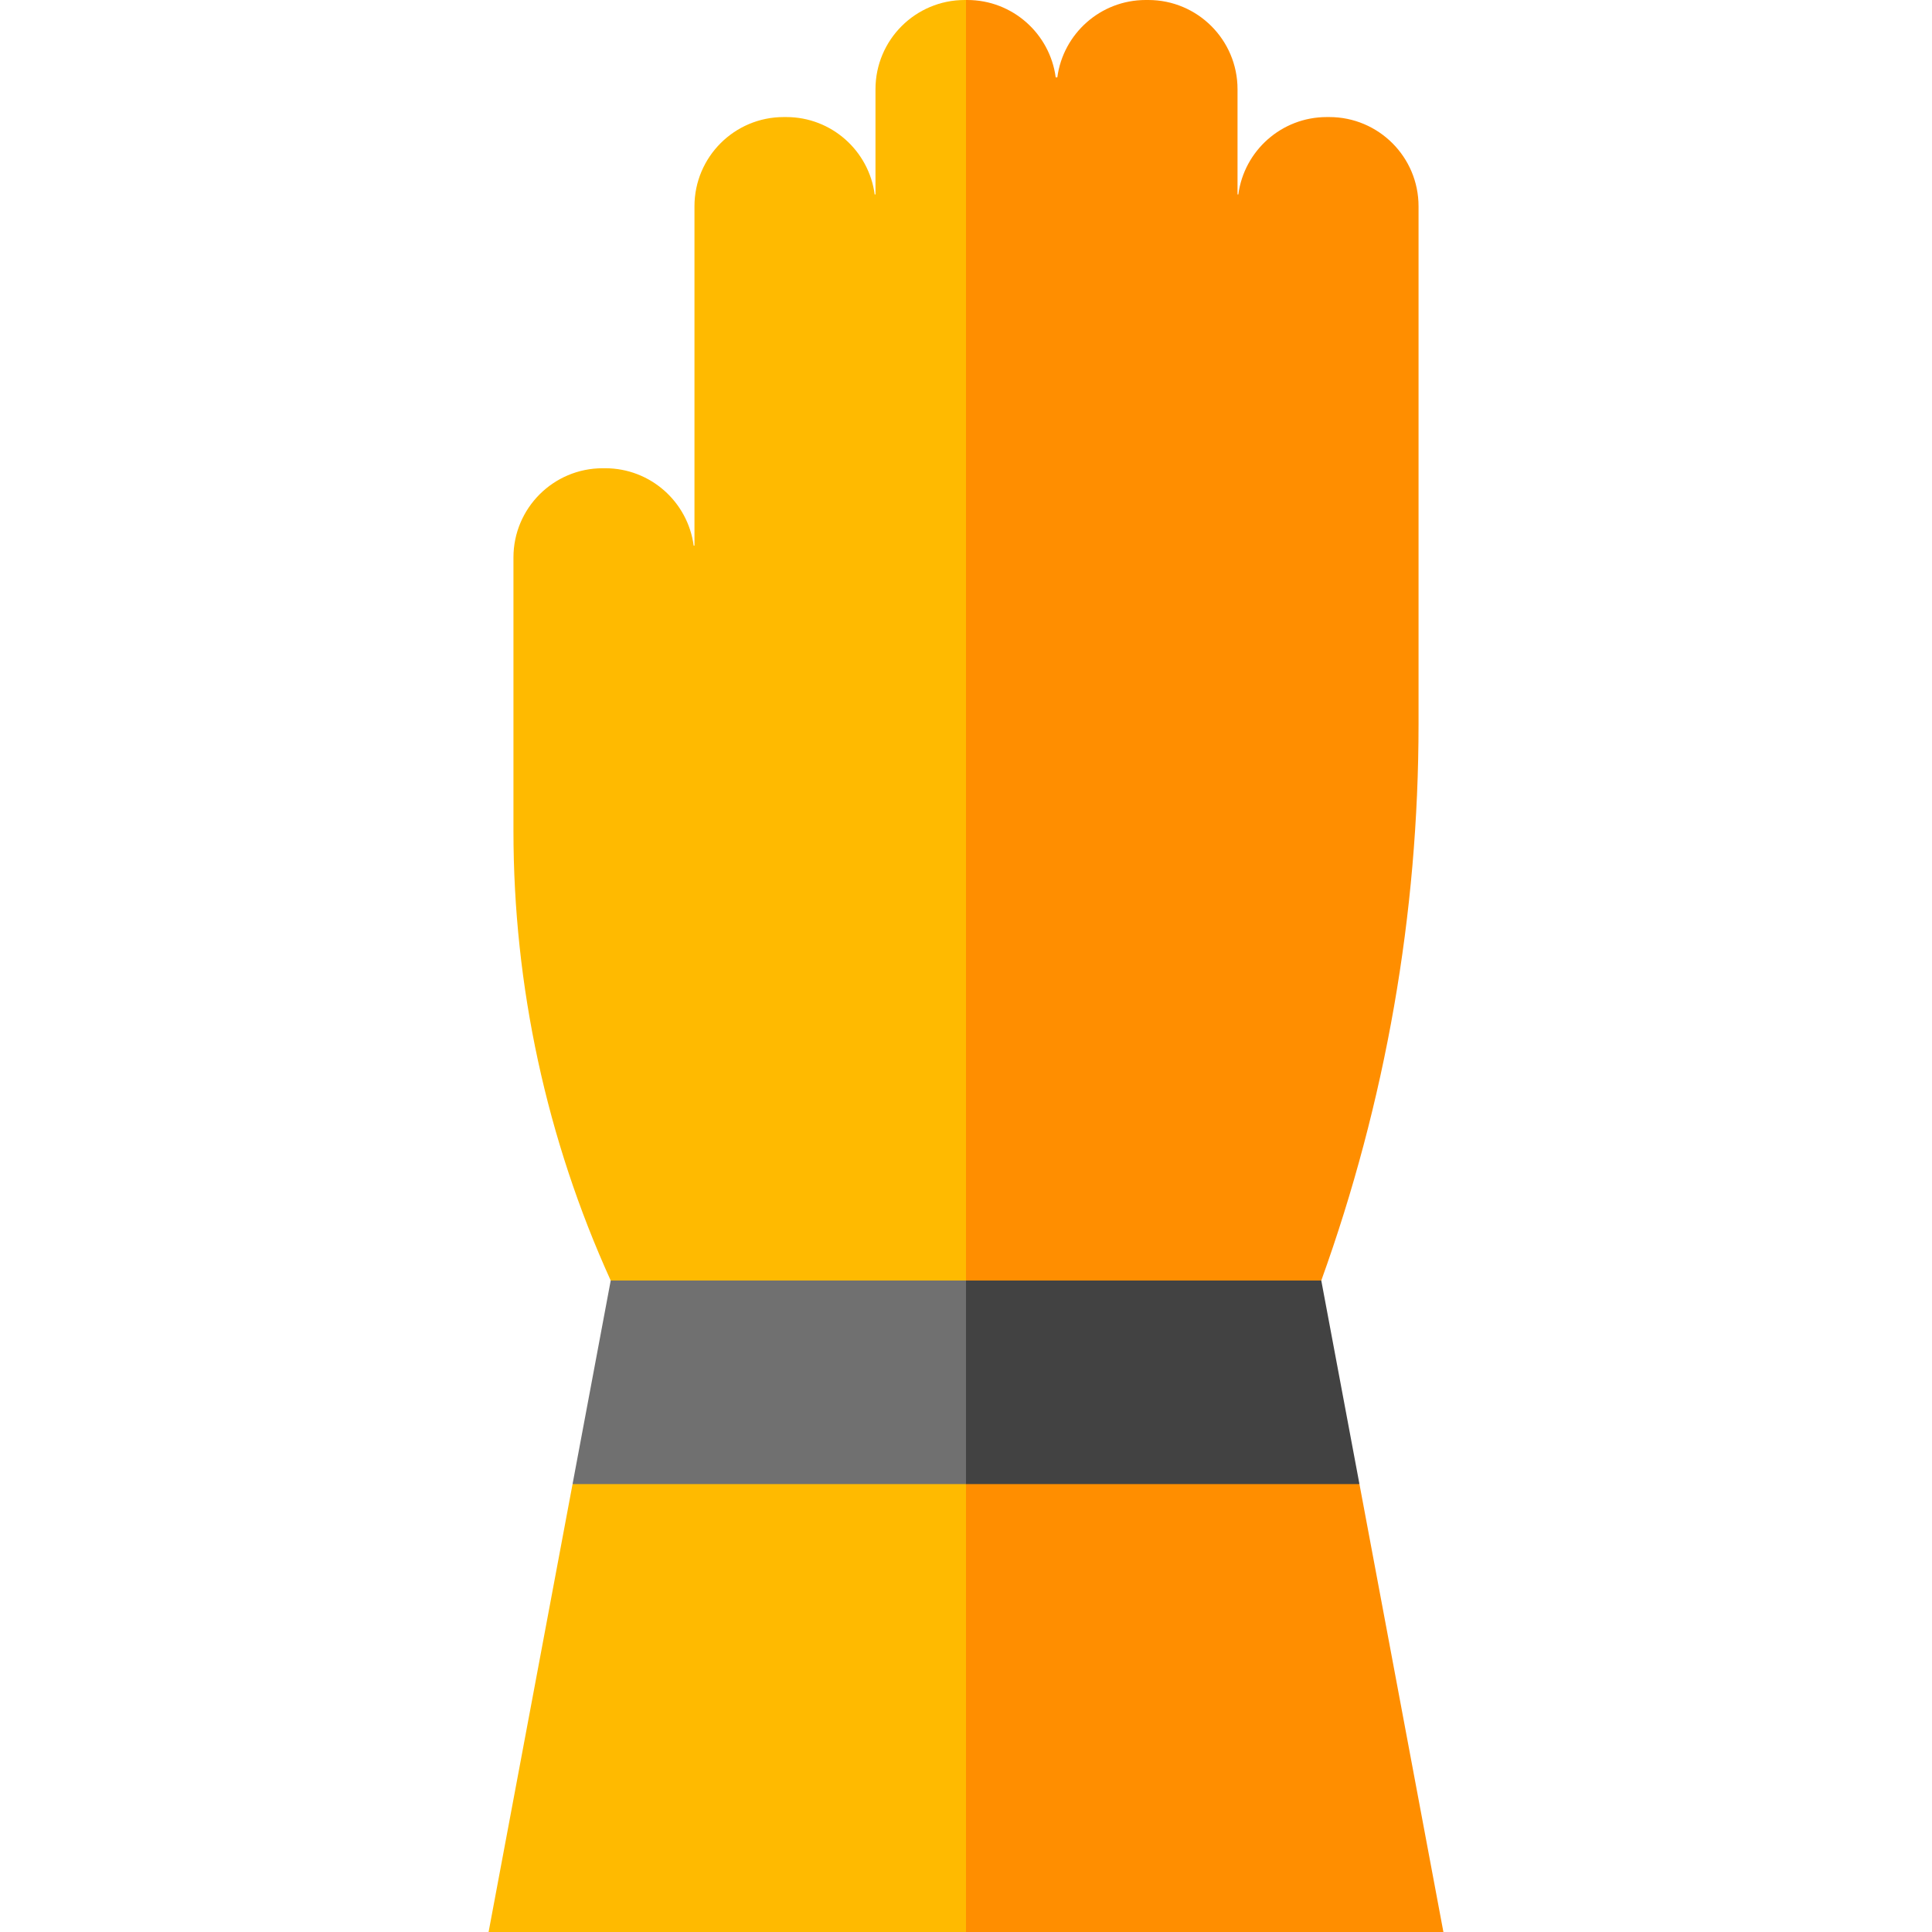 <?xml version="1.0" encoding="iso-8859-1"?>
<!-- Generator: Adobe Illustrator 19.0.0, SVG Export Plug-In . SVG Version: 6.00 Build 0)  -->
<svg xmlns="http://www.w3.org/2000/svg" xmlns:xlink="http://www.w3.org/1999/xlink" version="1.1" id="Layer_1" x="0px" y="0px" viewBox="0 0 512 512" style="enable-background:new 0 0 512 512;" xml:space="preserve">
<path style="fill:#FF8E00;" d="M352.282,31.023h-0.677c-11.995,0-21.899,8.934-23.434,20.51h-0.213V23.648  C327.958,10.588,317.371,0,304.311,0h-0.677c-11.996,0-21.899,8.934-23.434,20.51h-0.427C278.238,8.934,268.334,0,256.339,0H256  l-20.915,360.268l115.068-20.915l0,0c17.055-47.306,25.776-97.21,25.776-147.497V54.67C375.93,41.61,365.343,31.023,352.282,31.023z  "/>
<path style="fill:#FFBA00;" d="M255.661,0c-13.06,0-23.648,10.588-23.648,23.648v27.885H231.8  c-1.535-11.576-11.439-20.51-23.434-20.51h-0.677c-13.06,0-23.648,10.588-23.648,23.648v89.93h-0.213  c-1.535-11.576-11.439-20.51-23.434-20.51h-0.677c-13.06,0-23.648,10.588-23.648,23.648v72.5c0,41.089,8.789,81.703,25.777,119.115  l0,0L256,360.268V0H255.661z"/>
<polygon style="fill:#FF8E00;" points="360.266,393.293 235.085,372.379 256,512 382.518,512 "/>
<polygon style="fill:#FFBA00;" points="151.734,393.293 129.482,512 256,512 256,372.379 "/>
<polygon style="fill:#424242;" points="256,393.293 360.266,393.293 350.154,339.354 256,339.354 235.085,366.323 "/>
<polygon style="fill:#707070;" points="256,339.354 161.846,339.354 161.846,339.354 151.734,393.293 256,393.293 "/>
<g>
</g>
<g>
</g>
<g>
</g>
<g>
</g>
<g>
</g>
<g>
</g>
<g>
</g>
<g>
</g>
<g>
</g>
<g>
</g>
<g>
</g>
<g>
</g>
<g>
</g>
<g>
</g>
<g>
</g>
</svg>

